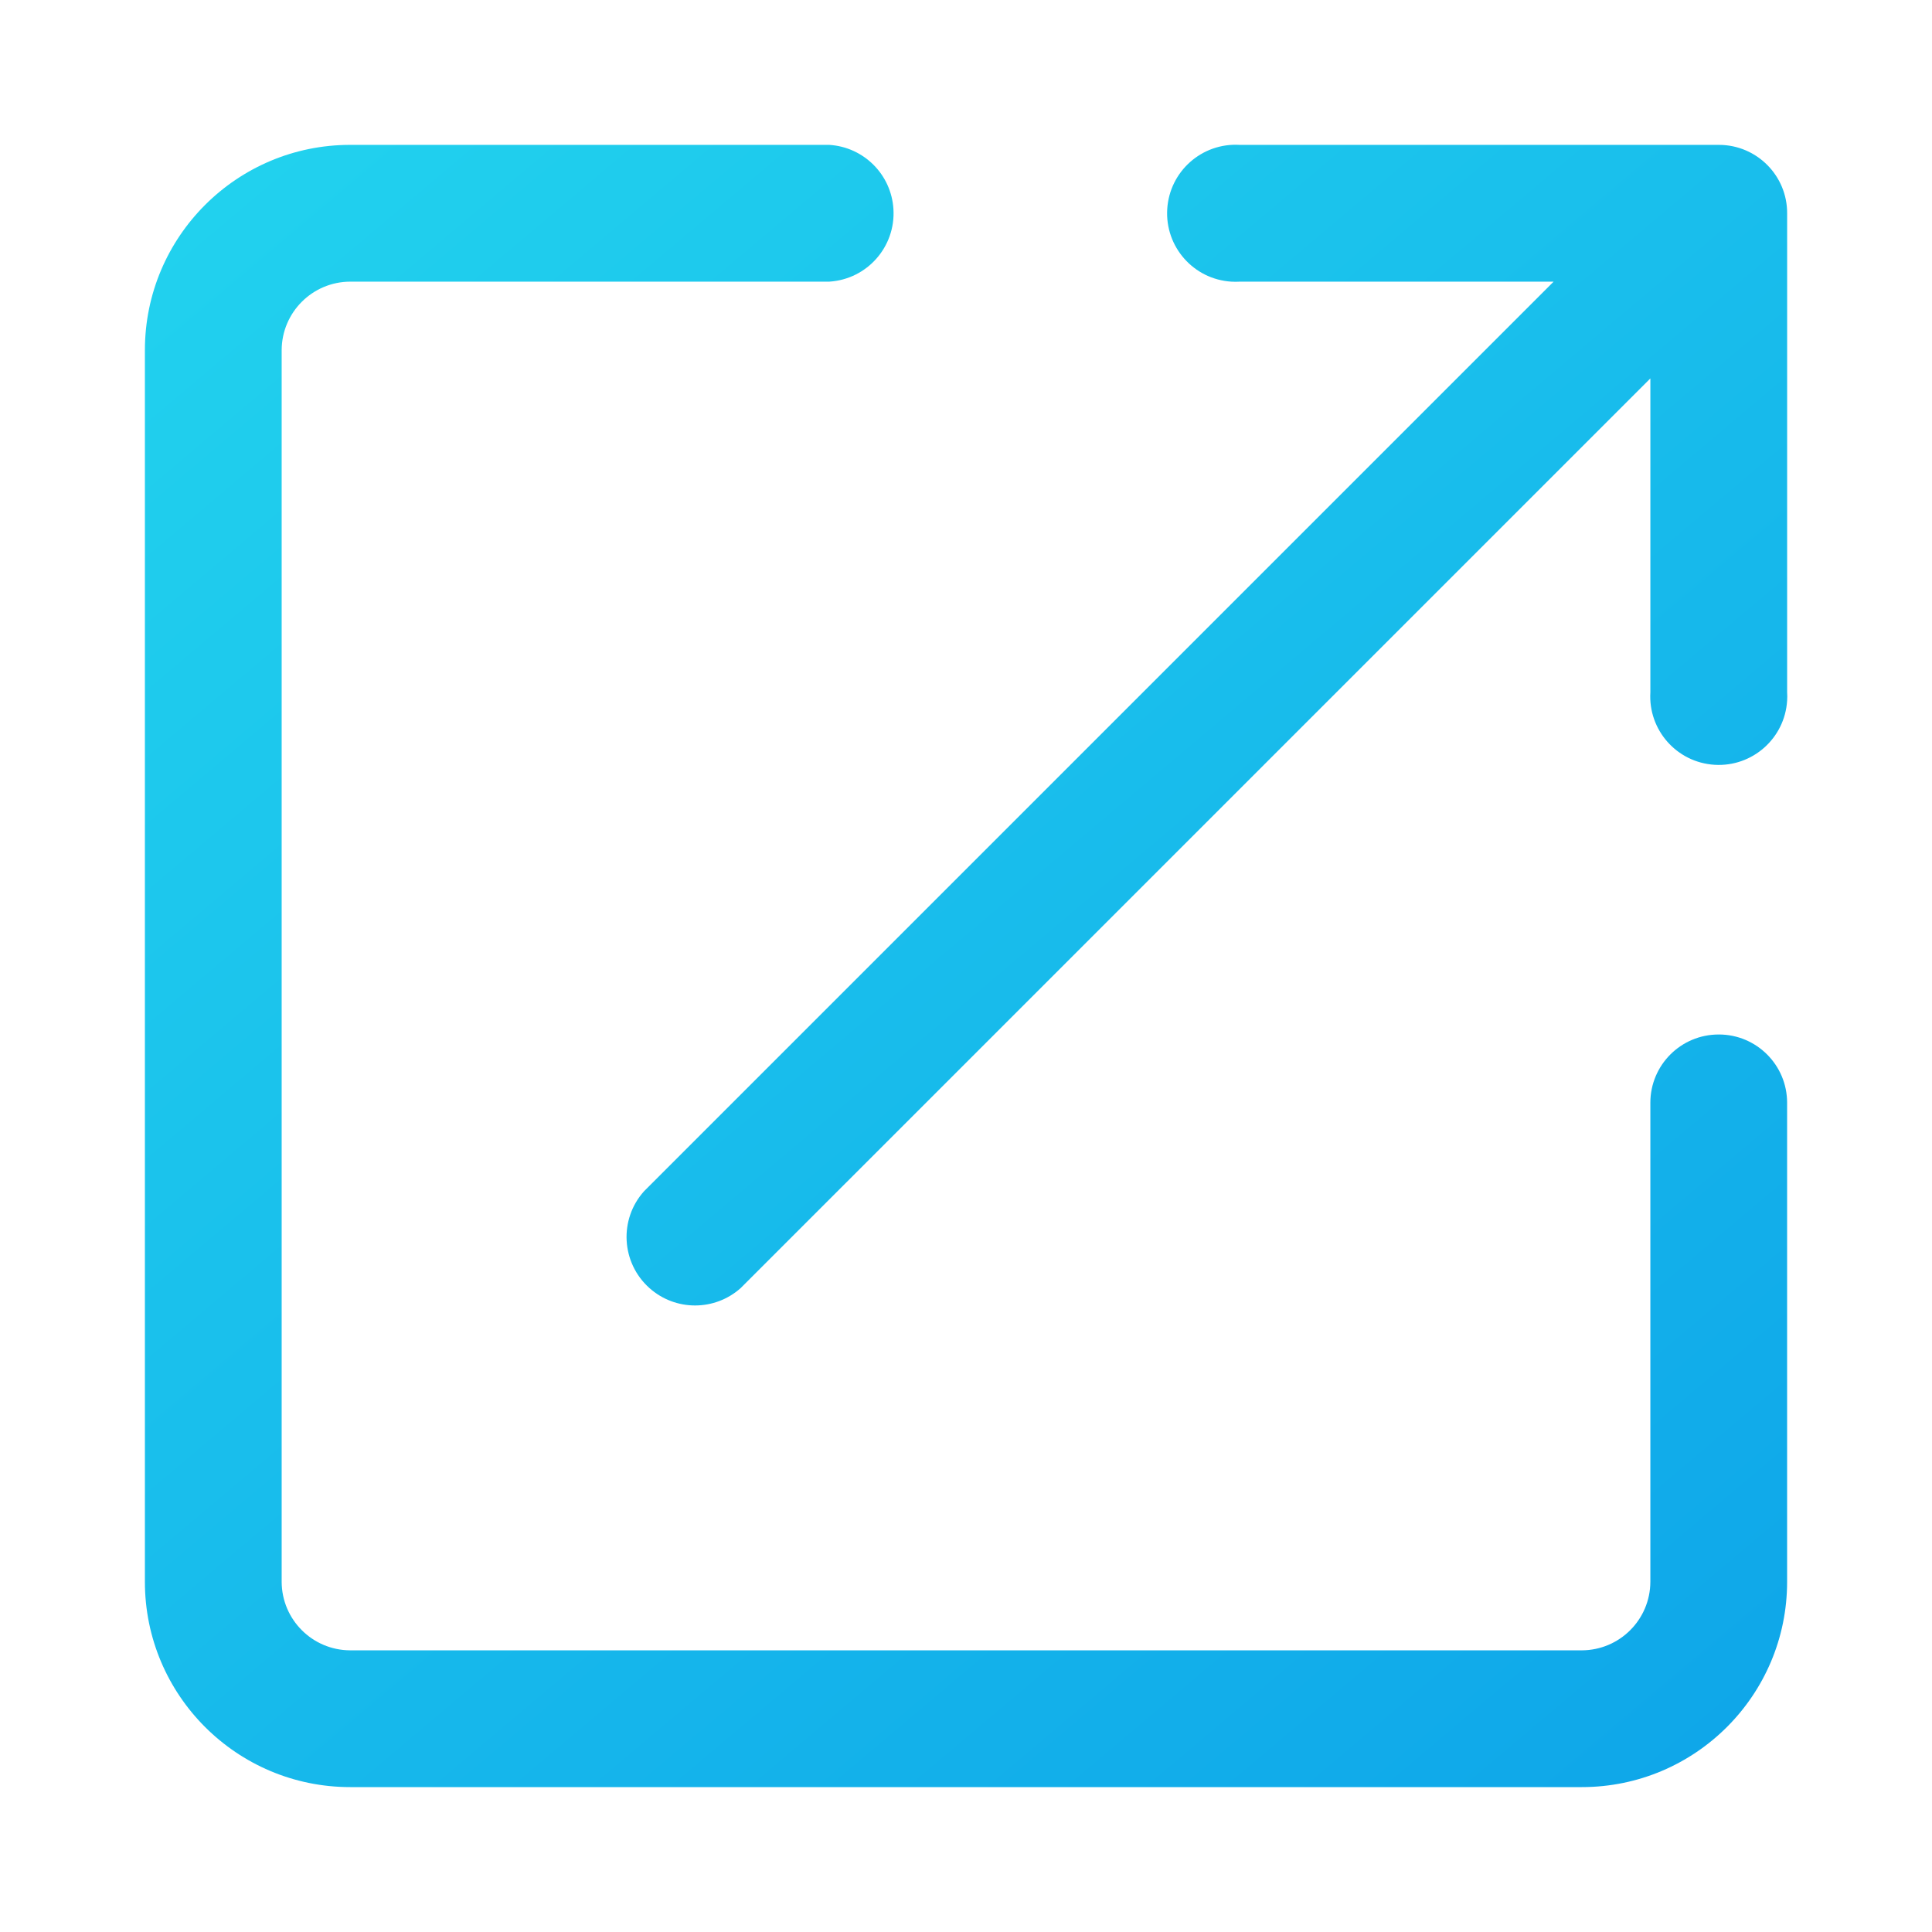 <?xml version="1.0" encoding="utf-8"?>
<!-- Generator: Adobe Illustrator 13.0.0, SVG Export Plug-In . SVG Version: 6.00 Build 14948)  -->
<!DOCTYPE svg PUBLIC "-//W3C//DTD SVG 1.1//EN" "http://www.w3.org/Graphics/SVG/1.1/DTD/svg11.dtd">
<svg version="1.1" id="Layer_1" xmlns="http://www.w3.org/2000/svg" xmlns:xlink="http://www.w3.org/1999/xlink" x="0px" y="0px"
	 width="200px" height="200px" viewBox="0 0 200 200" enable-background="new 0 0 200 200" xml:space="preserve">
<title>Asset 55</title>
<g id="Layer_2">
	<g id="Layer_1-2">
		
			<linearGradient id="SVGID_1_" gradientUnits="userSpaceOnUse" x1="-136.853" y1="367.433" x2="20.147" y2="553.434" gradientTransform="matrix(1 0 0 1 138 -343)">
			<stop  offset="0" style="stop-color:#22D3EE"/>
			<stop  offset="1" style="stop-color:#0EA5E9"/>
		</linearGradient>
		<path fill="url(#SVGID_1_)" d="M177.91,107.091c-3.903,0-7.066,3.165-7.066,7.066v49.593c-0.015,3.911-3.181,7.077-7.093,7.092
			H36.25c-3.911-0.015-7.078-3.181-7.092-7.092V36.248c0.014-3.911,3.181-7.078,7.092-7.092h49.593
			c3.91-0.24,6.885-3.604,6.645-7.513c-0.219-3.576-3.07-6.426-6.645-6.646H36.25c-11.736,0-21.25,9.514-21.25,21.25V163.75
			C15,175.484,24.514,185,36.25,185h127.501c11.735,0,21.25-9.516,21.25-21.25v-49.593c0-3.903-3.164-7.067-7.065-7.067
			C177.93,107.091,177.918,107.091,177.91,107.091z"/>
		
			<linearGradient id="SVGID_2_" gradientUnits="userSpaceOnUse" x1="-89.524" y1="327.481" x2="67.476" y2="513.481" gradientTransform="matrix(1 0 0 1 138 -343)">
			<stop  offset="0" style="stop-color:#22D3EE"/>
			<stop  offset="1" style="stop-color:#0EA5E9"/>
		</linearGradient>
		<path fill="url(#SVGID_2_)" d="M177.91,14.998h-49.567c-3.909-0.24-7.272,2.735-7.512,6.646c-0.24,3.909,2.733,7.273,6.644,7.513
			c0.291,0.017,0.58,0.017,0.867,0h32.486l-94.163,94.166c-2.61,2.921-2.358,7.403,0.562,10.014c2.692,2.406,6.76,2.406,9.452,0
			l94.167-94.165v32.487c-0.24,3.91,2.734,7.273,6.646,7.512c3.908,0.239,7.271-2.736,7.512-6.646c0.02-0.289,0.02-0.578,0-0.867
			V22.09c0.018-3.902-3.136-7.078-7.039-7.092C177.945,14.998,177.93,14.998,177.91,14.998z"/>
	</g>
</g>
</svg>
